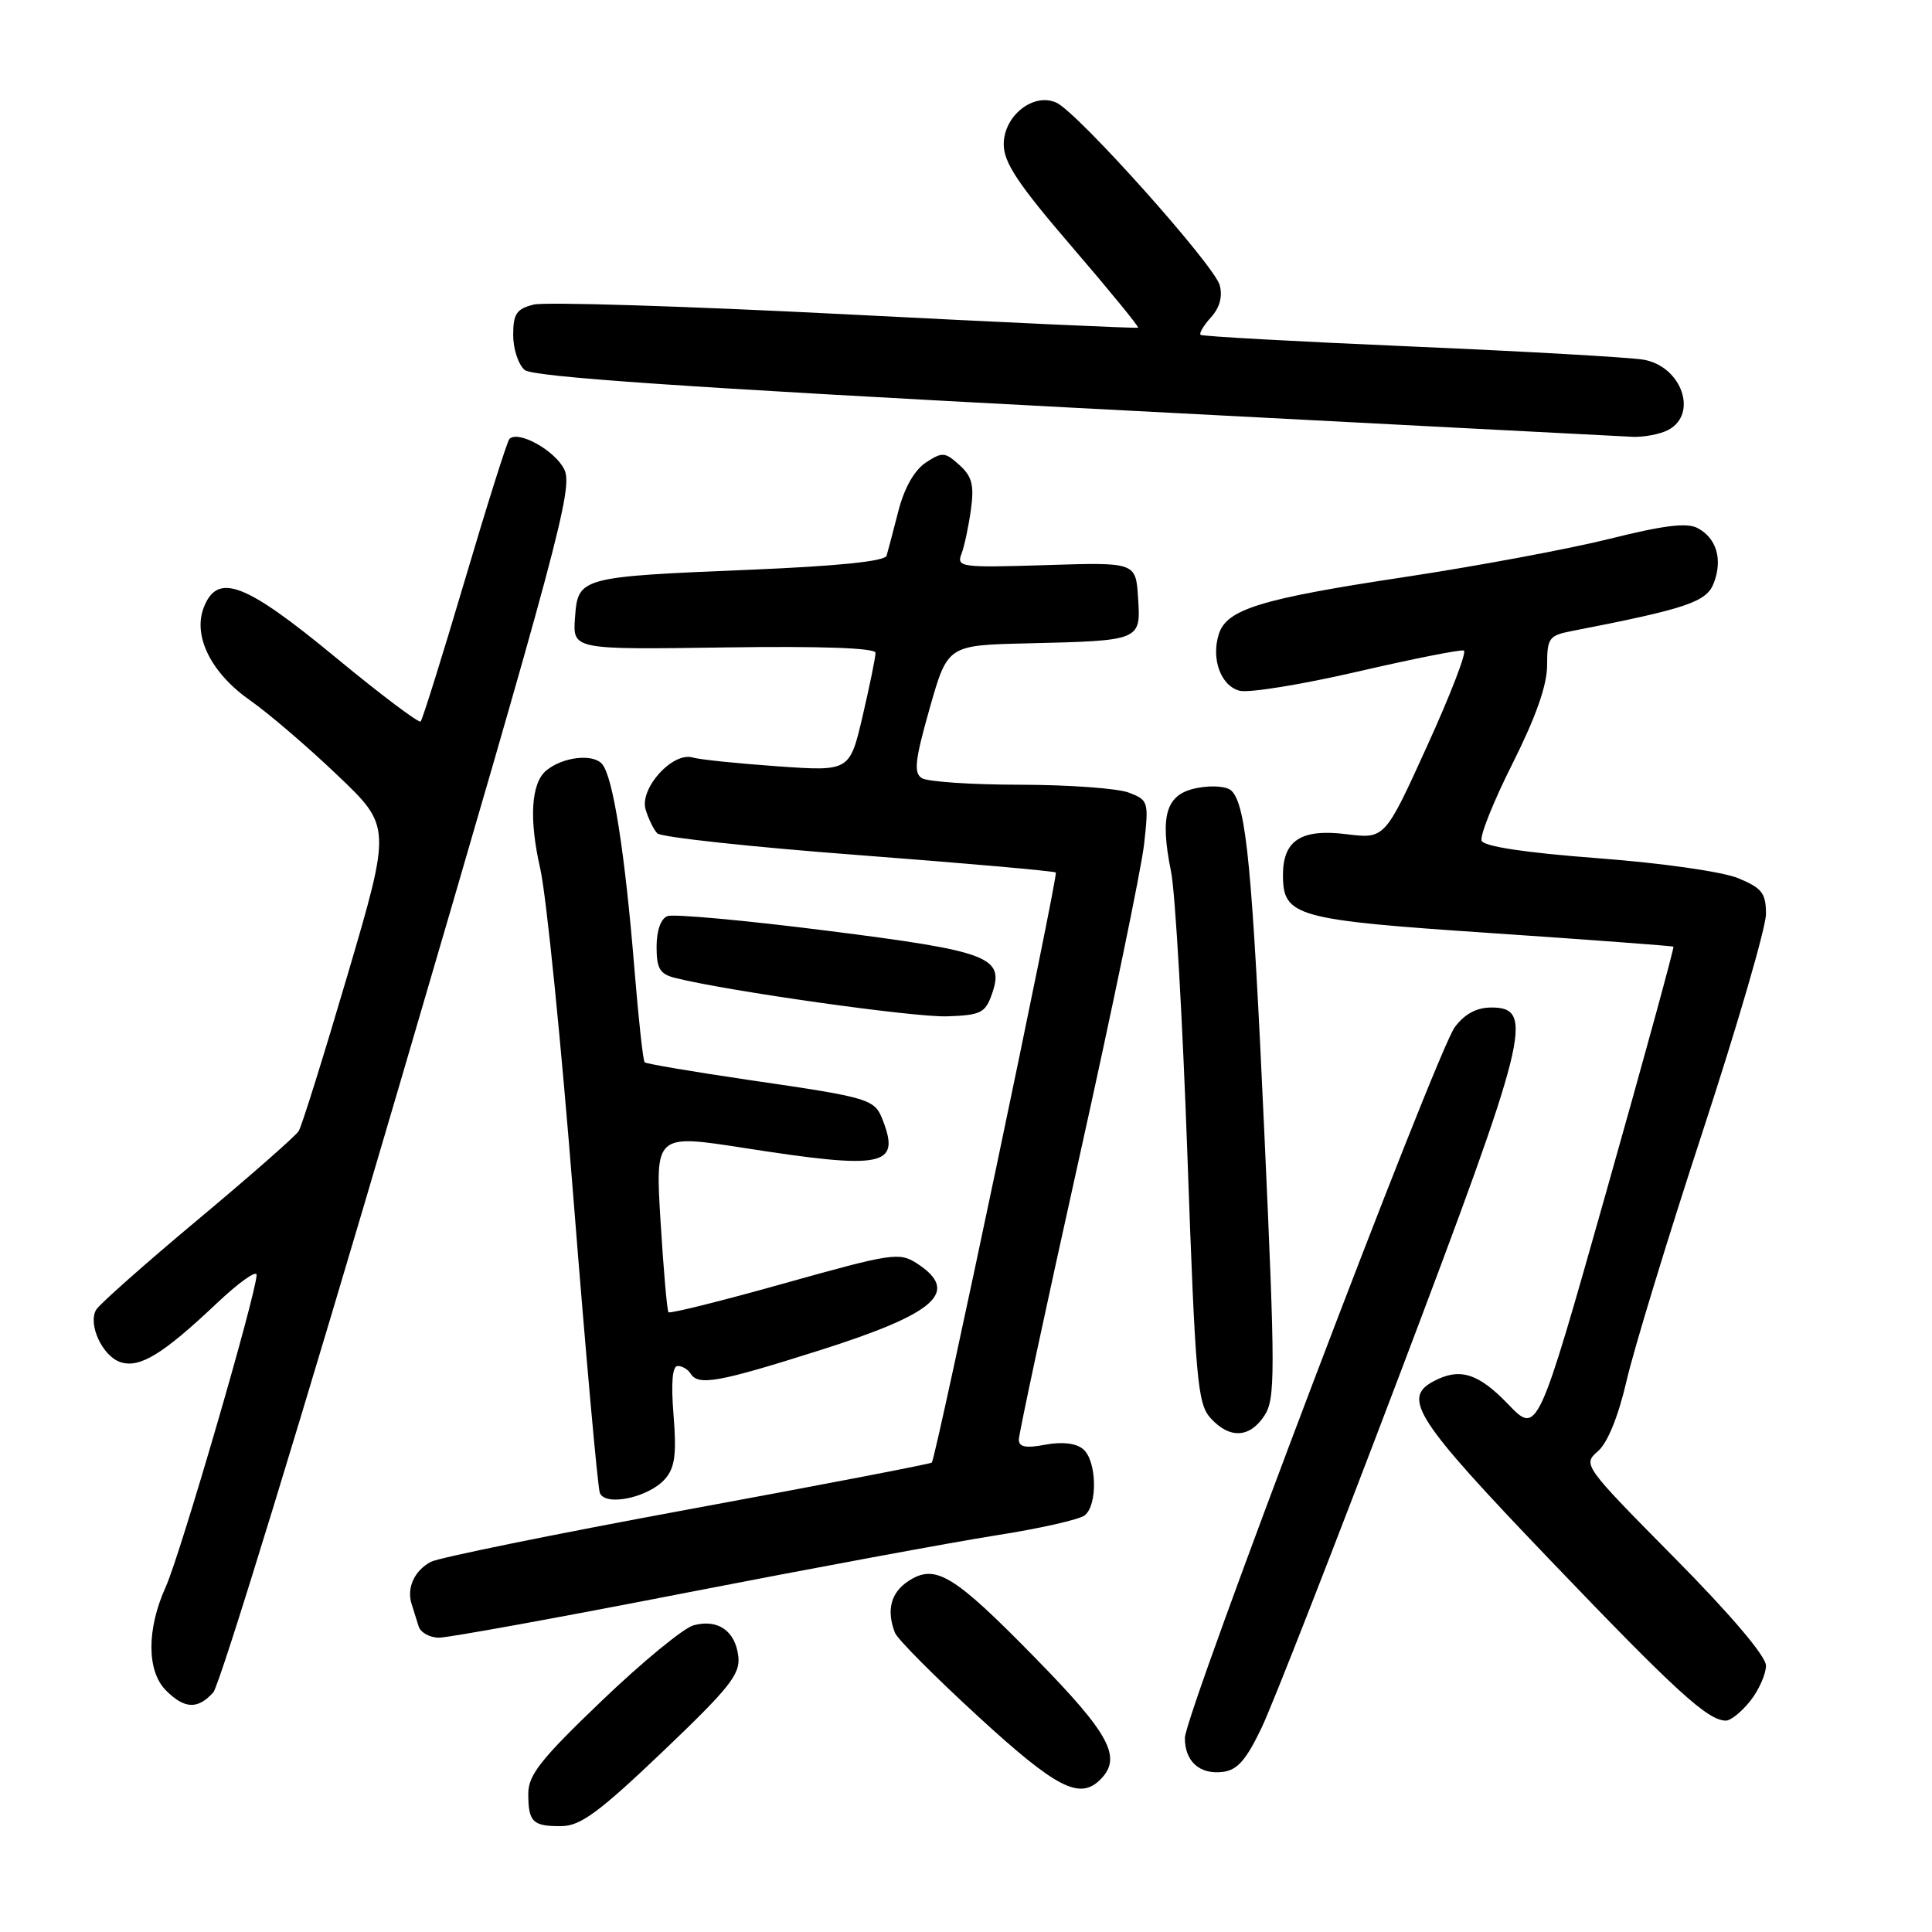 <?xml version="1.0" encoding="UTF-8" standalone="no"?>
<!DOCTYPE svg PUBLIC "-//W3C//DTD SVG 1.1//EN" "http://www.w3.org/Graphics/SVG/1.1/DTD/svg11.dtd" >
<svg xmlns="http://www.w3.org/2000/svg" xmlns:xlink="http://www.w3.org/1999/xlink" version="1.1" viewBox="0 0 256 256">
 <g >
 <path fill="currentColor"
d=" M 87.83 232.08 C 96.70 223.62 98.11 221.84 97.83 219.47 C 97.43 216.09 95.12 214.49 91.90 215.36 C 90.58 215.72 85.11 220.21 79.75 225.35 C 71.67 233.08 70.00 235.19 70.00 237.67 C 70.00 241.44 70.59 242.01 74.42 241.97 C 76.93 241.94 79.40 240.12 87.83 232.08 Z  M 145.80 235.80 C 148.72 232.88 147.08 229.80 137.25 219.76 C 126.34 208.61 123.94 207.16 120.37 209.50 C 118.04 211.02 117.43 213.36 118.58 216.34 C 118.89 217.17 123.85 222.15 129.59 227.42 C 139.98 236.96 143.06 238.54 145.80 235.80 Z  M 167.14 229.00 C 168.60 225.97 176.83 204.90 185.45 182.17 C 202.50 137.17 203.42 133.50 197.61 133.50 C 195.66 133.50 194.08 134.35 192.77 136.10 C 190.34 139.36 157.00 227.14 157.00 230.29 C 157.00 233.39 158.95 235.15 161.99 234.79 C 163.93 234.57 165.10 233.25 167.14 229.00 Z  M 231.93 225.37 C 233.07 223.92 234.00 221.82 234.00 220.70 C 234.00 219.46 229.34 213.96 221.84 206.38 C 209.80 194.20 209.70 194.06 211.74 192.29 C 213.02 191.17 214.43 187.70 215.52 183.00 C 216.46 178.88 221.01 163.98 225.62 149.91 C 230.23 135.84 234.00 122.88 234.00 121.11 C 234.00 118.36 233.48 117.68 230.36 116.38 C 228.28 115.51 220.31 114.37 211.75 113.72 C 202.10 112.99 196.62 112.16 196.32 111.40 C 196.07 110.75 197.92 106.13 200.44 101.13 C 203.52 94.99 205.00 90.78 205.00 88.14 C 205.00 84.55 205.25 84.20 208.25 83.62 C 223.51 80.65 226.14 79.77 227.09 77.25 C 228.28 74.13 227.46 71.31 224.95 69.98 C 223.55 69.22 220.48 69.60 213.27 71.40 C 207.90 72.74 195.62 75.03 186.00 76.48 C 167.06 79.34 162.54 80.73 161.50 84.02 C 160.45 87.31 161.78 90.91 164.27 91.53 C 165.49 91.84 172.51 90.70 179.86 89.00 C 187.21 87.30 193.56 86.04 193.97 86.20 C 194.39 86.37 192.20 92.05 189.11 98.83 C 183.50 111.17 183.50 111.17 178.38 110.53 C 172.43 109.79 170.00 111.35 170.00 115.92 C 170.00 121.45 171.59 121.89 197.60 123.64 C 210.74 124.53 221.61 125.34 221.74 125.44 C 221.86 125.55 217.87 140.15 212.85 157.88 C 203.73 190.12 203.73 190.12 199.83 186.06 C 195.86 181.93 193.40 181.18 189.93 183.04 C 185.75 185.27 187.61 188.14 205.21 206.52 C 222.02 224.08 226.28 227.98 228.68 227.99 C 229.33 228.00 230.79 226.81 231.93 225.37 Z  M 28.26 224.25 C 29.13 223.29 40.24 187.04 52.95 143.70 C 73.99 71.95 75.95 64.66 74.78 62.22 C 73.57 59.71 68.68 56.98 67.50 58.16 C 67.21 58.46 64.54 66.90 61.58 76.92 C 58.61 86.95 55.98 95.35 55.74 95.60 C 55.49 95.84 50.39 92.00 44.40 87.05 C 32.40 77.15 28.79 75.80 26.98 80.55 C 25.55 84.32 28.00 89.21 33.15 92.81 C 35.54 94.48 40.73 98.92 44.67 102.68 C 51.84 109.50 51.84 109.50 46.08 129.09 C 42.91 139.86 39.99 149.21 39.58 149.87 C 39.18 150.52 33.14 155.83 26.17 161.65 C 19.20 167.48 13.16 172.83 12.74 173.55 C 11.61 175.49 13.60 179.74 15.99 180.50 C 18.54 181.31 21.59 179.44 28.75 172.67 C 31.64 169.94 34.00 168.26 34.00 168.93 C 34.00 171.29 23.88 206.04 21.97 210.25 C 19.42 215.88 19.43 221.43 22.00 224.00 C 24.46 226.46 26.21 226.53 28.26 224.25 Z  M 90.96 211.04 C 107.76 207.77 126.22 204.35 132.00 203.44 C 137.78 202.54 143.06 201.34 143.75 200.78 C 145.48 199.36 145.32 193.51 143.51 192.01 C 142.57 191.23 140.74 191.01 138.51 191.43 C 135.92 191.92 135.00 191.74 135.00 190.75 C 135.00 190.02 138.58 173.30 142.96 153.61 C 147.34 133.92 151.22 115.17 151.59 111.93 C 152.23 106.21 152.18 106.02 149.56 105.02 C 148.08 104.46 141.61 103.99 135.18 103.98 C 128.76 103.98 122.89 103.58 122.15 103.11 C 121.05 102.41 121.23 100.75 123.18 93.88 C 125.56 85.50 125.56 85.50 136.03 85.25 C 151.20 84.89 151.17 84.91 150.80 79.22 C 150.50 74.50 150.50 74.50 138.59 74.88 C 127.38 75.23 126.73 75.15 127.39 73.42 C 127.78 72.42 128.34 69.77 128.65 67.54 C 129.10 64.27 128.80 63.13 127.13 61.62 C 125.22 59.89 124.86 59.86 122.68 61.29 C 121.18 62.28 119.84 64.62 119.05 67.67 C 118.37 70.33 117.66 73.01 117.48 73.63 C 117.27 74.37 111.14 75.00 99.49 75.49 C 76.74 76.43 76.58 76.48 76.19 81.86 C 75.88 86.08 75.88 86.08 95.94 85.79 C 108.84 85.60 116.01 85.86 116.01 86.50 C 116.02 87.05 115.25 90.81 114.31 94.85 C 112.59 102.21 112.59 102.21 103.04 101.54 C 97.79 101.17 92.72 100.65 91.77 100.37 C 89.11 99.61 84.71 104.48 85.55 107.27 C 85.92 108.49 86.61 109.92 87.09 110.42 C 87.56 110.93 99.55 112.23 113.72 113.30 C 127.90 114.38 139.68 115.42 139.90 115.61 C 140.26 115.93 124.05 193.07 123.47 193.80 C 123.34 193.97 108.77 196.77 91.09 200.03 C 73.41 203.29 58.11 206.41 57.09 206.95 C 54.92 208.11 53.87 210.39 54.53 212.50 C 54.79 213.32 55.21 214.68 55.47 215.50 C 55.73 216.32 56.94 217.00 58.17 217.00 C 59.41 217.00 74.16 214.32 90.96 211.04 Z  M 88.14 195.95 C 89.43 194.46 89.66 192.68 89.25 187.53 C 88.90 183.20 89.09 181.00 89.80 181.00 C 90.40 181.00 91.16 181.45 91.50 182.00 C 92.52 183.66 95.17 183.18 108.62 178.92 C 124.05 174.03 127.26 171.18 121.53 167.43 C 119.19 165.90 118.27 166.03 103.99 170.03 C 95.71 172.36 88.77 174.09 88.58 173.88 C 88.39 173.67 87.92 168.27 87.53 161.89 C 86.82 150.28 86.82 150.28 98.66 152.12 C 116.97 154.98 119.29 154.53 117.03 148.58 C 115.90 145.60 115.53 145.48 99.15 143.09 C 91.81 142.01 85.63 140.96 85.42 140.76 C 85.21 140.55 84.60 135.00 84.07 128.44 C 82.80 112.91 81.24 103.00 79.80 101.26 C 78.61 99.82 74.57 100.28 72.38 102.10 C 70.37 103.77 70.08 108.50 71.58 115.08 C 72.39 118.61 74.38 138.37 76.00 158.98 C 77.63 179.59 79.20 197.07 79.48 197.81 C 80.19 199.67 86.00 198.42 88.14 195.95 Z  M 167.54 187.58 C 168.99 185.36 168.99 182.12 167.53 150.06 C 165.93 115.00 165.14 106.74 163.19 104.79 C 162.60 104.20 160.66 104.03 158.69 104.40 C 154.51 105.18 153.64 107.92 155.17 115.50 C 155.73 118.25 156.70 135.19 157.34 153.15 C 158.40 182.90 158.67 185.98 160.40 187.90 C 162.92 190.68 165.59 190.56 167.54 187.58 Z  M 131.43 131.73 C 133.16 126.80 131.22 126.06 109.56 123.32 C 98.73 121.95 89.23 121.08 88.44 121.39 C 87.56 121.72 87.00 123.32 87.00 125.45 C 87.00 128.35 87.43 129.07 89.46 129.58 C 96.42 131.33 121.14 134.82 125.48 134.67 C 129.95 134.52 130.56 134.22 131.43 131.73 Z  M 221.07 56.96 C 225.04 54.84 222.82 48.54 217.78 47.66 C 215.97 47.35 202.12 46.56 187.00 45.91 C 171.88 45.26 159.32 44.57 159.09 44.37 C 158.86 44.17 159.48 43.13 160.46 42.05 C 161.62 40.77 162.02 39.28 161.62 37.79 C 160.89 35.12 142.83 14.92 139.99 13.61 C 136.96 12.21 133.00 15.33 133.00 19.12 C 133.00 21.55 134.90 24.40 142.05 32.72 C 147.02 38.50 150.96 43.32 150.80 43.42 C 150.63 43.53 133.16 42.73 111.96 41.64 C 90.77 40.56 72.20 39.98 70.71 40.36 C 68.44 40.93 68.00 41.58 68.00 44.40 C 68.00 46.24 68.69 48.33 69.53 49.03 C 70.64 49.94 90.84 51.33 142.28 54.03 C 181.45 56.08 214.77 57.81 216.32 57.88 C 217.86 57.94 220.00 57.53 221.07 56.96 Z "/>
</g>
</svg>